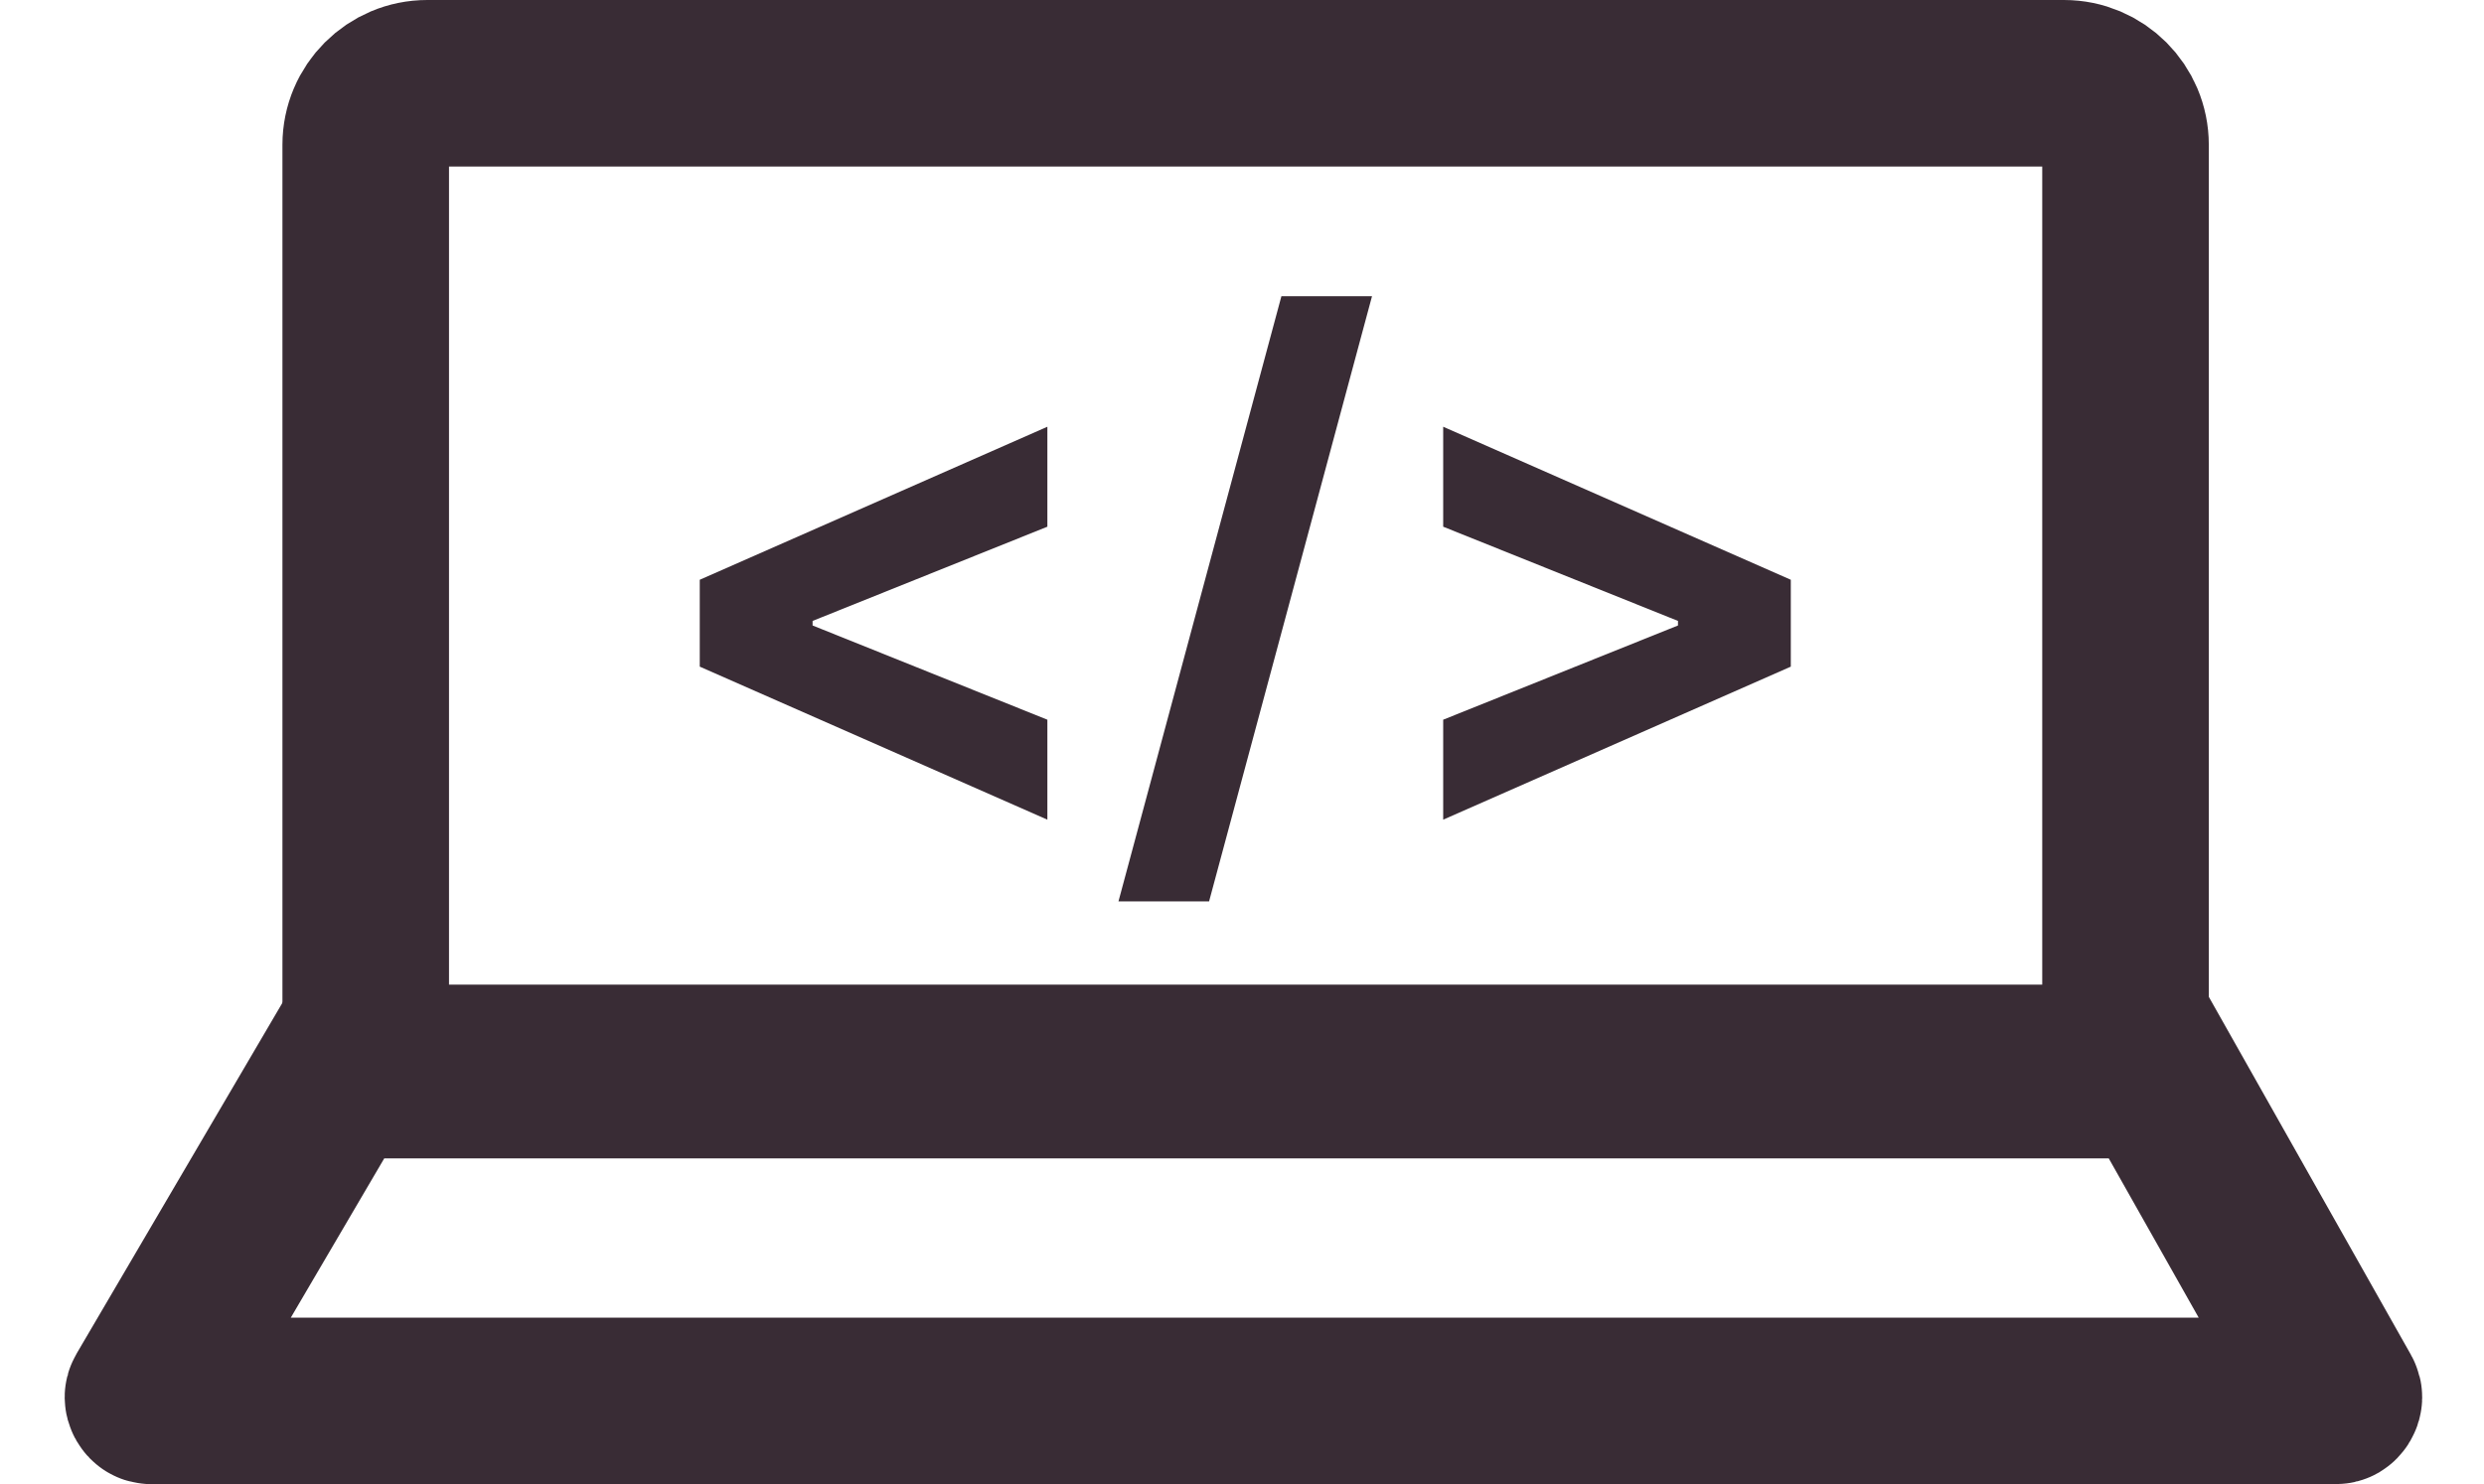 <svg width="343" height="205" viewBox="0 0 343 205" fill="none" xmlns="http://www.w3.org/2000/svg">
<path d="M20.519 192.747L46.471 148.5H297.898L322.881 192.754C322.934 192.849 322.951 192.905 322.956 192.927C322.962 192.95 322.963 192.969 322.963 192.99C322.962 193.039 322.945 193.137 322.877 193.252C322.81 193.368 322.733 193.43 322.692 193.455C322.673 193.466 322.656 193.474 322.633 193.48C322.611 193.486 322.554 193.5 322.445 193.5H20.95C20.838 193.5 20.78 193.486 20.76 193.48C20.737 193.474 20.72 193.466 20.702 193.455C20.661 193.431 20.584 193.367 20.516 193.249C20.448 193.13 20.433 193.031 20.432 192.983C20.432 192.963 20.434 192.944 20.44 192.921C20.445 192.901 20.462 192.843 20.519 192.747Z" stroke="#392C35" stroke-width="23"/>
<path d="M59 11.5H285C289.694 11.5 293.5 15.306 293.5 20V147.5H50.5V20C50.5 15.306 54.306 11.5 59 11.5Z" stroke="#392C35" stroke-width="23"/>
<path d="M96.625 92.079V80.079L144.625 58.943V72.75L111.761 85.943L112.205 85.227V86.932L111.761 86.216L144.625 99.409V113.216L96.625 92.079ZM189.455 40.909L166.955 124.5H154.443L176.943 40.909H189.455ZM247.281 92.079L199.281 113.216V99.409L232.145 86.216L231.702 86.932V85.227L232.145 85.943L199.281 72.75V58.943L247.281 80.079V92.079Z" fill="#392C35"/>
</svg>
